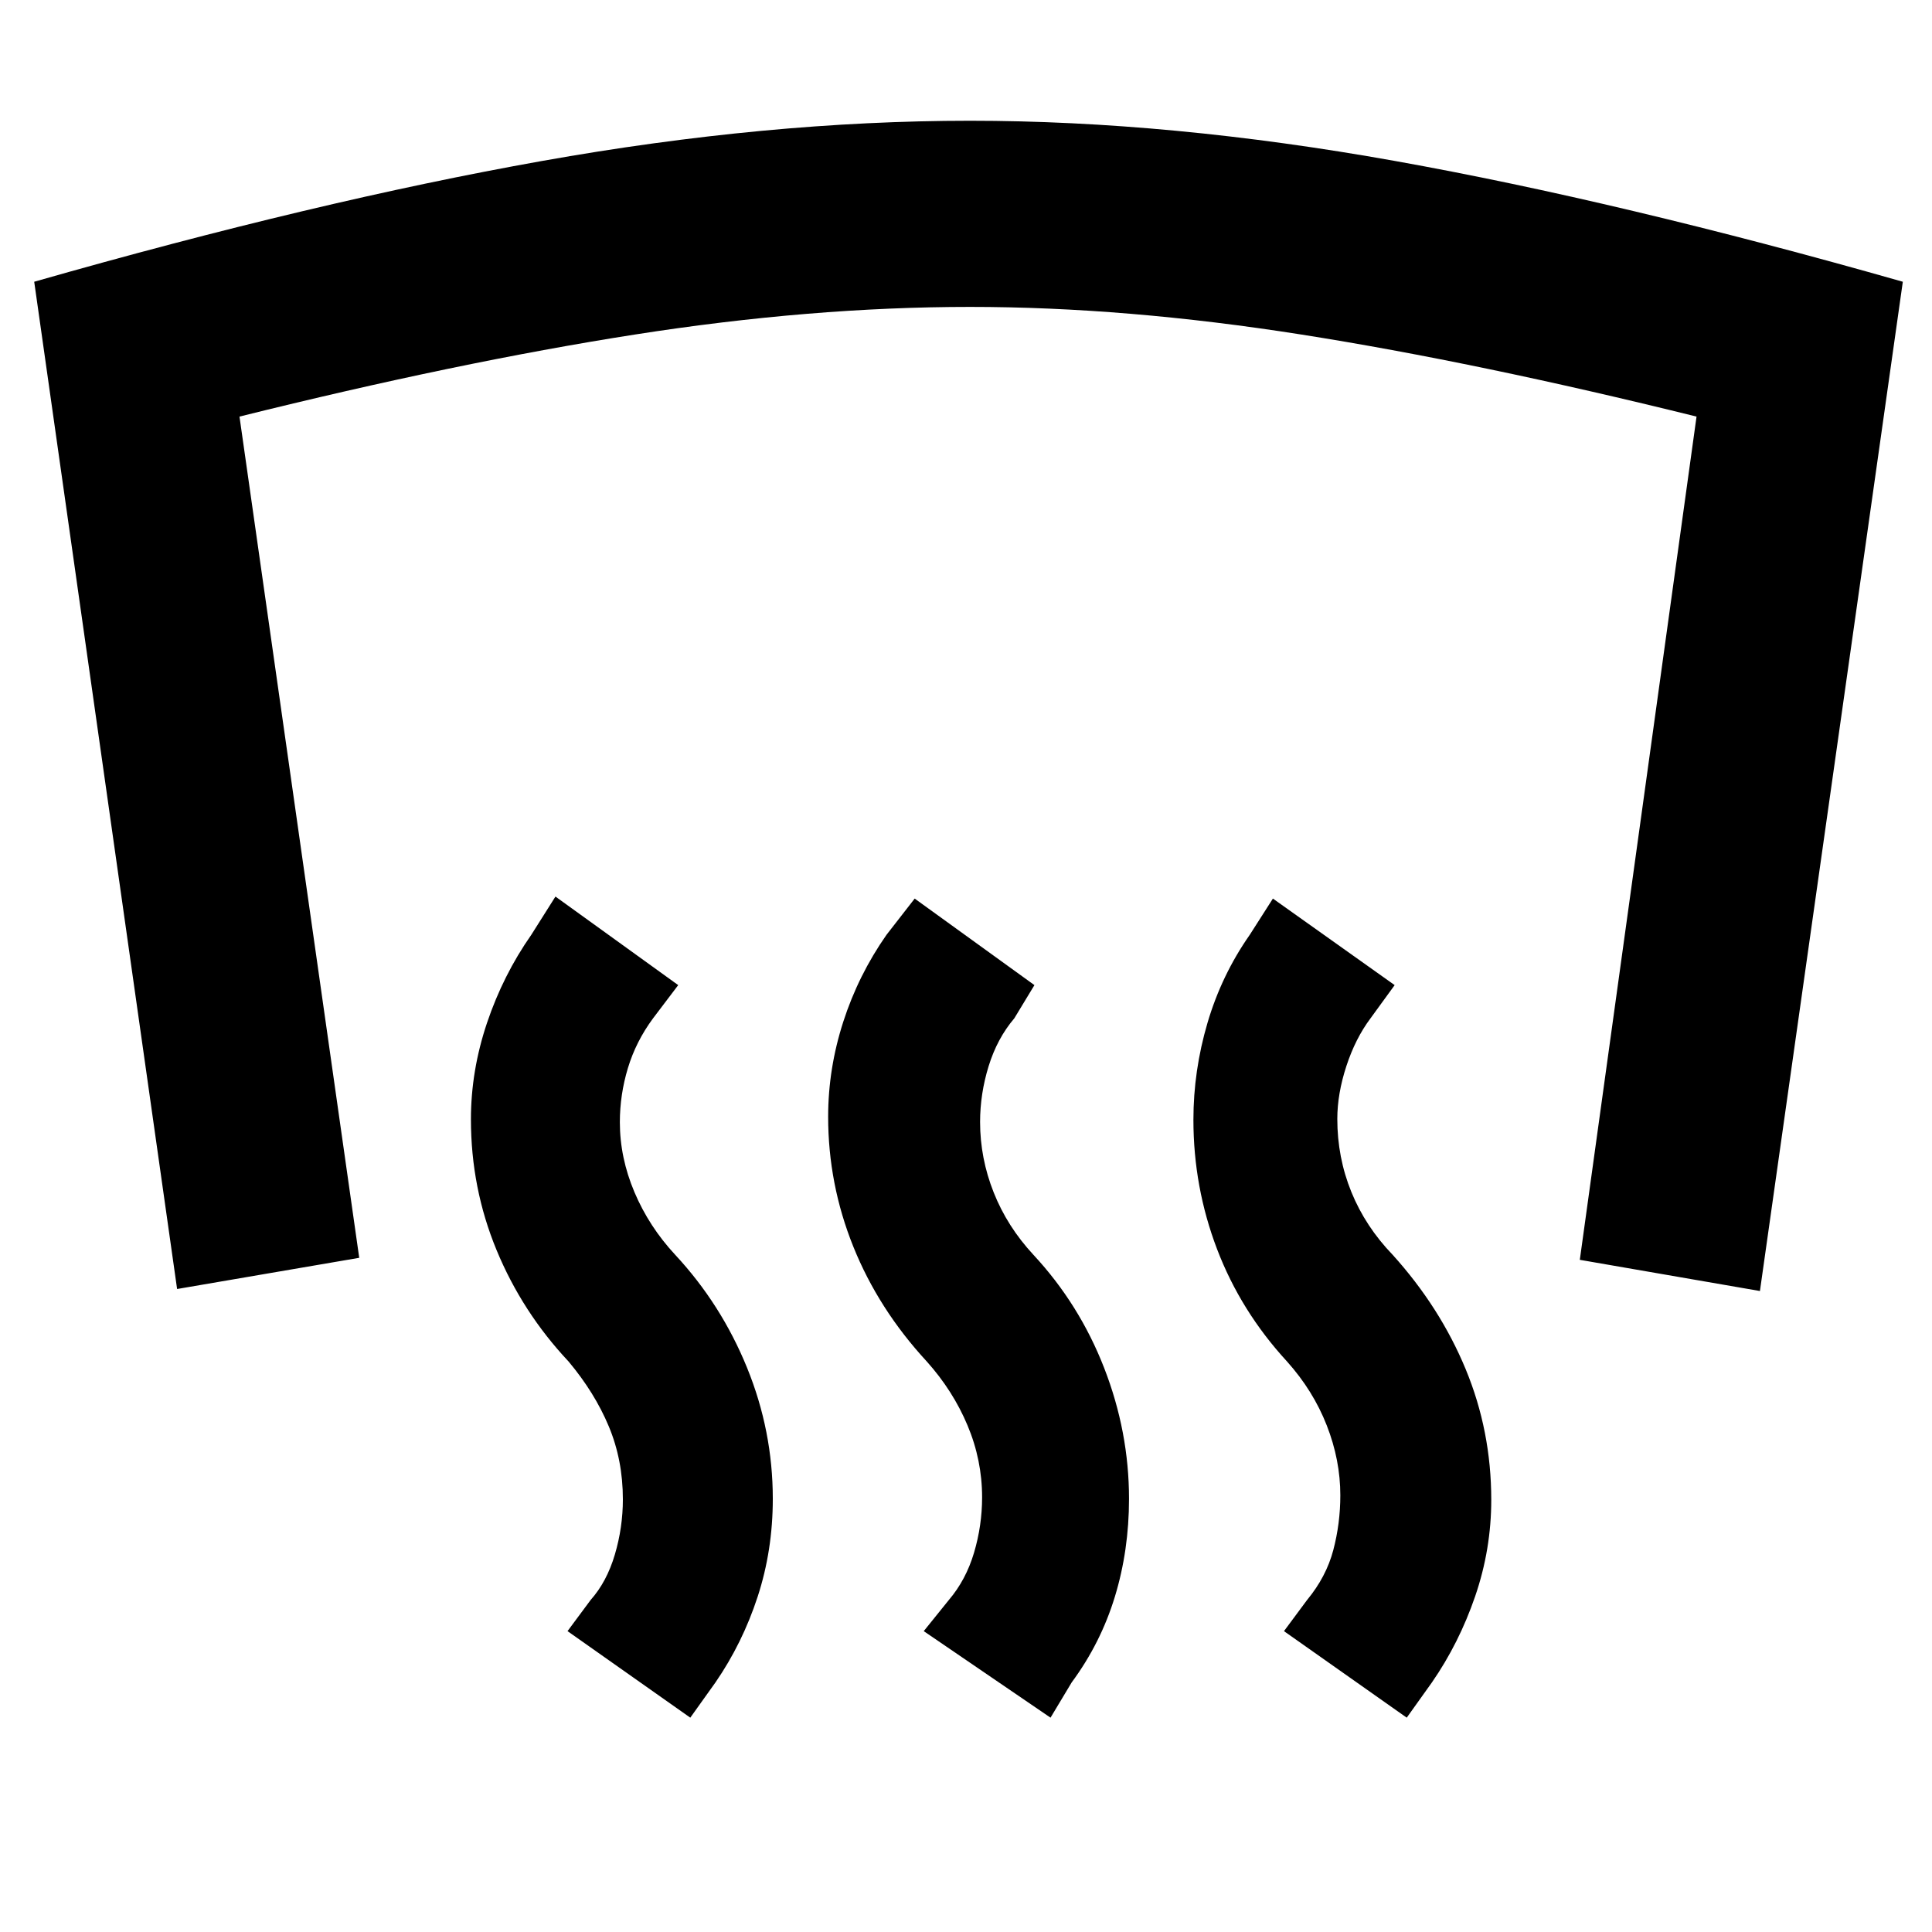 <svg xmlns="http://www.w3.org/2000/svg" height="48" viewBox="0 -960 960 960" width="48"><path d="M482-900q99.5 0 211.25 20t252.25 60l-71 501.5L785-334l58-419q-109-27-196.25-40.75T482-807.5q-78.82 0-166.66 13.75T119-753l59.5 418L88-319.5 17-820q140-40 252.25-60T482-900Zm217 793.5-61-43 11.5-15.5q9.5-11.5 13-24.75T666-217q0-17.5-6.75-34.75T639.5-283.5q-23-25-34.75-55.82Q593-370.15 593-403.59q0-24.41 7-48.16 7-23.75 21-43.75l11.5-18 60.5 43-12 16.5q-7.5 10-12 23.75T664.5-404q0 19.15 7 36.33 7 17.17 20.5 31.17 23.5 26 36.25 56.75T741-214.76q0 24.63-8 47.94-8 23.32-21.5 42.82L699-106.5Zm-177 0-63-43 12.5-15.5q8.5-10 12.5-23.5t4-27.5q0-18.5-7.25-35.75T460.5-283.5q-24-26-36.5-57.07-12.5-31.08-12.5-64.52 0-23.91 7.5-47.16 7.5-23.25 21.5-43.25l14-18 59.5 43-10 16.5q-8.5 10-12.75 23.75T487-402.5q0 18 6.75 35t19.75 31q22.86 24.59 35.18 56.3Q561-248.5 561-215.26q0 25.63-7.04 48.69-7.04 23.07-21.46 42.57L522-106.5Zm-179 0-61-43 11.5-15.5q8-9 12-22.5t4-27.5q0-19.5-7-36.25t-20-32.25q-23-24.5-35.75-55.32T234-403.81q0-24.19 8-47.94 8-23.75 22-43.75l12-19 61 44-12.5 16.5q-8.5 11.5-12.5 24.72-4 13.22-4 26.91 0 17.6 7.25 34.74 7.25 17.13 20.25 31.13 22.86 24.59 35.68 56.05Q384-249 384-215.26q0 25.63-7.54 48.69-7.54 23.07-20.96 42.57L343-106.5Z"/></svg>